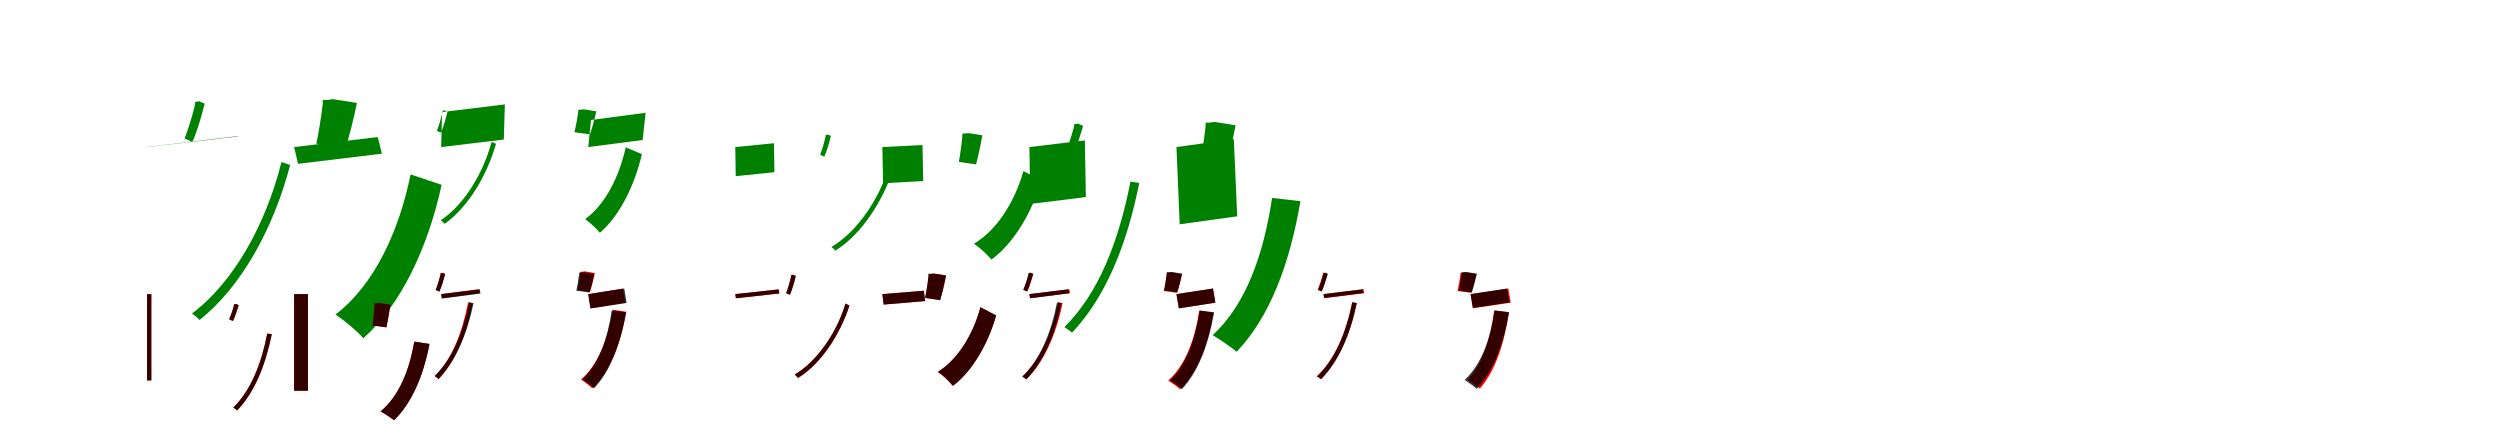 <?xml version="1.0" encoding="UTF-8"?>
<svg width="1700" height="300" xmlns="http://www.w3.org/2000/svg">
<rect width="100%" height="100%" fill="white"/>
<g fill="green" transform="translate(100 100) scale(0.1 -0.1)"><path d="M-0.0 -0.0 9.0 2.0 621.0 75.0 611.0 71.0ZM327.0 308.0V292.0C308.0 210.0 280.0 122.0 255.0 58.0L308.0 35.0C339.0 102.0 369.0 205.0 392.0 295.0L354.0 312.0L340.0 308.0ZM914.0 -102.0C808.0 -525.0 589.0 -920.0 305.0 -1132.0C322.0 -1143.0 345.0 -1162.0 357.0 -1176.0C640.0 -951.0 859.0 -557.0 973.0 -122.0Z"/></g>
<g fill="green" transform="translate(200 100) scale(0.1 -0.1)"><path d="M0.0 0.0 27.0 -114.0 597.0 -45.0 569.0 68.0ZM195.0 320.0V295.0C185.0 206.0 166.0 93.0 151.0 23.0L350.0 -5.0C375.0 73.0 406.0 195.0 427.0 300.0L262.0 326.0L227.0 320.0ZM792.0 -186.0C713.0 -576.0 542.0 -941.0 281.0 -1139.0C341.0 -1178.0 429.0 -1252.0 471.0 -1300.0C728.0 -1072.0 912.0 -678.0 1003.0 -257.0Z"/></g>
<g fill="green" transform="translate(300 100) scale(0.1 -0.1)"><path d="M0.0 0.0 6.0 238.0 433.0 290.0 426.0 51.0ZM9.0 248.0V239.0C-1.0 194.0 -16.0 145.0 -29.0 110.0L-2.0 98.0C15.0 134.0 31.0 192.0 43.0 241.0L23.0 250.0L16.0 248.0ZM343.0 35.0C284.0 -183.0 154.0 -394.0 -3.0 -498.0C7.0 -504.0 18.0 -514.0 24.0 -522.0C181.0 -410.0 309.0 -200.0 373.0 22.0Z"/></g>
<g fill="green" transform="translate(400 100) scale(0.1 -0.1)"><path d="M0.0 0.0 19.0 184.0 390.0 233.0 370.0 48.0ZM-68.0 254.0V241.0C-74.0 195.0 -85.0 136.0 -94.0 101.0L11.0 86.0C26.0 126.0 43.0 189.0 55.0 243.0L-32.0 257.0L-50.0 254.0ZM255.0 -2.0C211.0 -199.0 117.0 -391.0 -21.0 -490.0C12.0 -514.0 56.0 -554.0 79.0 -583.0C215.0 -467.0 316.0 -258.0 365.0 -48.0Z"/></g>
<g fill="green" transform="translate(500 100) scale(0.1 -0.1)"><path d="M-0.0 0.0 3.0 -198.0 266.0 -171.0 263.0 26.0ZM614.0 83.0V74.0C605.0 30.0 590.0 -18.0 577.0 -52.0L605.0 -66.0C622.0 -29.0 639.0 27.0 650.0 76.0L630.0 85.0L621.0 83.0ZM1044.0 -135.0C978.0 -357.0 824.0 -580.0 654.0 -679.0C663.0 -685.0 673.0 -695.0 679.0 -705.0C852.0 -600.0 1001.0 -375.0 1074.0 -151.0Z"/></g>
<g fill="green" transform="translate(600 100) scale(0.1 -0.1)"><path d="M0.0 0.0 5.0 -246.0 278.0 -231.0 273.0 14.0ZM544.0 92.0V77.0C539.0 19.0 529.0 -56.0 520.0 -101.0L637.0 -118.0C651.0 -68.0 668.0 11.0 680.0 80.0L583.0 95.0L562.0 92.0ZM959.0 -163.0C904.0 -363.0 783.0 -563.0 623.0 -657.0C663.0 -684.0 713.0 -731.0 742.0 -765.0C895.0 -654.0 1021.0 -437.0 1081.0 -228.0Z"/></g>
<g fill="green" transform="translate(700 100) scale(0.1 -0.1)"><path d="M0.0 0.0 6.0 -387.0 384.0 -340.0 377.0 45.0ZM304.0 156.0V142.0C286.0 70.0 260.0 -5.0 236.0 -61.0L287.0 -82.0C315.0 -23.0 342.0 66.0 365.0 144.0L329.0 160.0L316.0 156.0ZM687.0 -235.0C607.0 -645.0 469.0 -996.0 238.0 -1224.0C253.0 -1234.0 279.0 -1252.0 290.0 -1262.0C517.0 -1021.0 661.0 -673.0 747.0 -244.0Z"/></g>
<g fill="green" transform="translate(800 100) scale(0.1 -0.1)"><path d="M0.0 0.0 22.0 -525.0 413.0 -471.0 390.0 54.0ZM198.0 166.0V144.0C190.0 67.0 176.0 -28.0 164.0 -89.0L341.0 -113.0C360.0 -46.0 385.0 59.0 402.0 148.0L257.0 171.0L226.0 166.0ZM650.0 -346.0C592.0 -737.0 469.0 -1074.0 246.0 -1279.0C291.0 -1305.0 376.0 -1364.0 409.0 -1392.0C632.0 -1160.0 769.0 -801.0 843.0 -368.0Z"/></g>
<g fill="red" transform="translate(100 200) scale(0.1 -0.1)"><path d="M0.0 0.0V-587.0H29.0V0.0ZM591.0 -69.0V-76.0C583.0 -110.0 570.0 -145.0 558.0 -171.0L584.0 -183.0C598.0 -154.0 611.0 -113.0 623.0 -75.0L604.0 -67.0L597.0 -69.0ZM818.0 -268.0C777.0 -477.0 704.0 -656.0 587.0 -771.0C594.0 -776.0 607.0 -785.0 613.0 -791.0C729.0 -670.0 803.0 -491.0 848.0 -273.0Z"/></g>
<g fill="black" opacity=".8" transform="translate(100 200) scale(0.1 -0.1)"><path d="M0.0 0.0V-587.0L29.0 -586.0V0.0ZM591.0 -69.0V-76.0C583.0 -110.0 570.0 -145.0 558.0 -171.0L584.0 -183.0C598.0 -154.0 612.0 -112.0 623.0 -75.0L605.0 -67.0L597.0 -69.0ZM817.0 -268.0C777.0 -477.0 704.0 -656.0 587.0 -771.0C594.0 -776.0 607.0 -785.0 612.0 -791.0C729.0 -670.0 803.0 -491.0 848.0 -273.0Z"/></g>
<g fill="red" transform="translate(200 200) scale(0.1 -0.1)"><path d="M0.0 0.0V-657.0H94.0V0.0ZM547.0 -63.0V-75.0C544.0 -120.0 538.0 -177.0 533.0 -213.0L627.0 -226.0C636.0 -187.0 647.0 -125.0 655.0 -72.0L578.0 -60.0L561.0 -63.0ZM817.0 -323.0C783.0 -524.0 710.0 -696.0 588.0 -798.0C613.0 -811.0 660.0 -842.0 679.0 -858.0C798.0 -743.0 878.0 -560.0 920.0 -339.0Z"/></g>
<g fill="black" opacity=".8" transform="translate(200 200) scale(0.1 -0.1)"><path d="M0.0 0.0V-657.0H94.0V0.0ZM547.0 -62.0V-74.0C544.0 -120.0 539.0 -177.0 533.0 -213.0L628.0 -226.0C636.0 -187.0 647.0 -125.0 655.0 -72.0L578.0 -60.0L561.0 -62.0ZM817.0 -323.0C783.0 -524.0 710.0 -696.0 588.0 -797.0C613.0 -811.0 660.0 -843.0 680.0 -857.0C799.0 -742.0 878.0 -560.0 921.0 -339.0Z"/></g>
<g fill="red" transform="translate(300 200) scale(0.1 -0.1)"><path d="M0.0 0.0 5.0 -28.0 260.0 6.0 255.0 33.0ZM-4.0 143.0V136.0C-13.0 98.0 -25.0 58.0 -37.0 28.0L-12.0 17.0C2.0 48.0 16.0 95.0 27.0 137.0L9.0 145.0L2.0 143.0ZM183.0 -56.0C143.0 -264.0 72.0 -444.0 -43.0 -559.0C-35.0 -564.0 -22.0 -573.0 -17.0 -579.0C96.0 -457.0 170.0 -279.0 214.0 -61.0Z"/></g>
<g fill="black" opacity=".8" transform="translate(300 200) scale(0.1 -0.1)"><path d="M0.0 0.0 4.0 -30.0 267.0 4.0 263.0 33.0ZM-4.0 142.0V134.0C-13.0 97.0 -26.0 57.0 -38.0 28.0L-13.0 17.0C2.0 47.0 16.0 95.0 27.0 136.0L9.0 144.0L3.0 142.0ZM190.0 -56.0C149.0 -263.0 75.0 -442.0 -45.0 -556.0C-36.0 -561.0 -23.0 -571.0 -18.0 -576.0C99.0 -454.0 175.0 -277.0 220.0 -62.0Z"/></g>
<g fill="red" transform="translate(400 200) scale(0.1 -0.1)"><path d="M0.0 0.0 15.0 -96.0 251.0 -58.0 236.0 38.0ZM-54.0 152.0V141.0C-58.0 104.0 -66.0 58.0 -72.0 28.0L13.0 16.0C23.0 49.0 36.0 100.0 45.0 143.0L-25.0 155.0L-40.0 152.0ZM167.0 -106.0C135.0 -306.0 68.0 -478.0 -49.0 -581.0C-27.0 -595.0 12.0 -625.0 28.0 -641.0C145.0 -524.0 220.0 -341.0 259.0 -120.0Z"/></g>
<g fill="black" opacity=".8" transform="translate(400 200) scale(0.1 -0.1)"><path d="M0.0 0.0 15.0 -98.0 261.0 -60.0 245.0 38.0ZM-62.0 146.0V136.0C-67.0 98.0 -74.0 52.0 -81.0 23.0L8.0 11.0C19.0 43.0 32.0 94.0 41.0 137.0L-32.0 149.0L-47.0 146.0ZM160.0 -111.0C131.0 -307.0 70.0 -478.0 -41.0 -580.0C-19.0 -595.0 23.0 -625.0 40.0 -640.0C151.0 -523.0 220.0 -339.0 257.0 -123.0Z"/></g>
<g fill="red" transform="translate(500 200) scale(0.1 -0.1)"><path d="M0.0 0.0 4.0 -28.0 299.0 4.0 295.0 32.0ZM380.0 130.0V122.0C371.0 82.0 358.0 38.0 346.0 7.0L371.0 -5.0C386.0 28.0 401.0 79.0 411.0 124.0L393.0 132.0L386.0 130.0ZM750.0 -64.0C691.0 -261.0 555.0 -459.0 404.0 -547.0C412.0 -553.0 421.0 -562.0 427.0 -570.0C580.0 -476.0 712.0 -277.0 776.0 -78.0Z"/></g>
<g fill="black" opacity=".8" transform="translate(500 200) scale(0.1 -0.1)"><path d="M0.0 0.0 4.0 -28.0 299.0 5.0 295.0 32.0ZM380.0 130.0V122.0C371.0 82.0 358.0 38.0 346.0 7.0L371.0 -5.0C386.0 28.0 401.0 80.0 411.0 124.0L393.0 132.0L386.0 130.0ZM749.0 -64.0C691.0 -261.0 555.0 -459.0 404.0 -547.0C412.0 -553.0 421.0 -562.0 426.0 -570.0C580.0 -476.0 712.0 -277.0 776.0 -78.0Z"/></g>
<g fill="red" transform="translate(600 200) scale(0.1 -0.1)"><path d="M0.0 0.0 9.0 -71.0 291.0 -47.0 282.0 23.0ZM314.0 137.0V124.0C309.0 75.0 299.0 12.0 291.0 -26.0L393.0 -41.0C406.0 2.0 422.0 69.0 433.0 127.0L348.0 140.0L330.0 137.0ZM667.0 -89.0C620.0 -266.0 516.0 -444.0 377.0 -529.0C412.0 -552.0 455.0 -593.0 479.0 -624.0C613.0 -524.0 722.0 -331.0 773.0 -145.0Z"/></g>
<g fill="black" opacity=".8" transform="translate(600 200) scale(0.1 -0.1)"><path d="M0.0 0.0 9.0 -71.0 291.0 -47.0 282.0 23.0ZM314.0 138.0V125.0C309.0 75.0 299.0 12.0 291.0 -26.0L393.0 -41.0C406.0 2.0 422.0 69.0 433.0 127.0L348.0 140.0L330.0 138.0ZM667.0 -89.0C620.0 -266.0 516.0 -444.0 378.0 -528.0C412.0 -552.0 455.0 -593.0 480.0 -624.0C614.0 -524.0 722.0 -330.0 774.0 -145.0Z"/></g>
<g fill="red" transform="translate(700 200) scale(0.1 -0.1)"><path d="M0.0 0.0 4.0 -28.0 276.0 6.0 271.0 33.0ZM-4.0 143.0V136.0C-14.0 98.0 -28.0 58.0 -40.0 28.0L-14.0 18.0C1.0 49.0 14.0 96.0 27.0 137.0L8.0 145.0L2.0 143.0ZM196.0 -56.0C152.0 -264.0 77.0 -444.0 -46.0 -559.0C-38.0 -564.0 -25.0 -573.0 -19.0 -578.0C101.0 -457.0 180.0 -278.0 226.0 -61.0Z"/></g>
<g fill="black" opacity=".8" transform="translate(700 200) scale(0.1 -0.1)"><path d="M0.0 0.0 4.0 -28.0 271.0 6.0 266.0 33.0ZM-7.0 144.0V136.0C-16.0 98.0 -30.0 58.0 -42.0 29.0L-16.0 18.0C-1.0 49.0 13.0 97.0 25.0 138.0L6.0 146.0L-0.0 144.0ZM188.0 -56.0C147.0 -265.0 72.0 -446.0 -49.0 -561.0C-40.0 -566.0 -27.0 -576.0 -22.0 -581.0C97.0 -458.0 174.0 -279.0 218.0 -61.0Z"/></g>
<g fill="red" transform="translate(800 200) scale(0.1 -0.1)"><path d="M0.0 0.0 16.0 -96.0 265.0 -58.0 249.0 38.0ZM-66.0 145.0V134.0C-71.0 97.0 -79.0 51.0 -85.0 21.0L4.0 9.0C15.0 42.0 29.0 93.0 38.0 136.0L-36.0 148.0L-52.0 145.0ZM155.0 -113.0C124.0 -311.0 60.0 -484.0 -56.0 -588.0C-33.0 -602.0 9.0 -632.0 25.0 -647.0C142.0 -529.0 214.0 -345.0 252.0 -126.0Z"/></g>
<g fill="black" opacity=".8" transform="translate(800 200) scale(0.1 -0.1)"><path d="M0.0 0.0 16.0 -97.0 264.0 -58.0 248.0 38.0ZM-66.0 149.0V138.0C-71.0 100.0 -78.0 53.0 -85.0 24.0L5.0 12.0C16.0 45.0 29.0 96.0 38.0 139.0L-35.0 151.0L-51.0 149.0ZM158.0 -111.0C128.0 -309.0 67.0 -482.0 -45.0 -586.0C-22.0 -601.0 20.0 -631.0 37.0 -646.0C149.0 -527.0 218.0 -342.0 256.0 -124.0Z"/></g>
<g fill="red" transform="translate(900 200) scale(0.1 -0.1)"><path d="M0.0 0.0 4.0 -28.0 276.0 6.0 271.0 33.0ZM-4.0 143.0V136.0C-14.0 98.0 -28.0 58.0 -40.0 28.0L-14.0 18.0C1.0 49.0 14.0 96.0 27.0 137.0L8.0 145.0L2.0 143.0ZM196.0 -56.0C152.0 -264.0 77.0 -444.0 -46.0 -559.0C-38.0 -564.0 -25.0 -573.0 -19.0 -578.0C101.0 -457.0 180.0 -278.0 226.0 -61.0Z"/></g>
<g fill="black" opacity=".8" transform="translate(900 200) scale(0.1 -0.1)"><path d="M0.0 0.0 4.0 -26.0 272.0 8.0 267.0 33.0ZM-2.0 144.0V137.0C-11.0 99.0 -25.0 58.0 -37.0 29.0L-12.0 18.0C3.0 49.0 17.0 97.0 29.0 138.0L11.0 146.0L4.0 144.0ZM195.0 -55.0C154.0 -264.0 78.0 -445.0 -43.0 -559.0C-34.0 -565.0 -21.0 -574.0 -16.0 -579.0C103.0 -457.0 181.0 -278.0 226.0 -61.0Z"/></g>
<g fill="red" transform="translate(1000 200) scale(0.1 -0.1)"><path d="M0.0 0.0 16.0 -96.0 273.0 -58.0 257.0 38.0ZM-69.0 145.0V134.0C-74.0 97.0 -82.0 51.0 -89.0 21.0L4.0 9.0C15.0 42.0 29.0 93.0 39.0 136.0L-38.0 148.0L-54.0 145.0ZM160.0 -113.0C135.0 -306.0 82.0 -478.0 -21.0 -584.0C2.0 -597.0 46.0 -627.0 63.0 -643.0C168.0 -523.0 229.0 -338.0 260.0 -125.0Z"/></g>
<g fill="black" opacity=".8" transform="translate(1000 200) scale(0.1 -0.1)"><path d="M0.0 0.0 15.0 -94.0 265.0 -56.0 248.0 38.0ZM-61.0 149.0V138.0C-66.0 100.0 -74.0 53.0 -81.0 24.0L9.0 12.0C20.0 45.0 33.0 96.0 43.0 139.0L-31.0 151.0L-46.0 149.0ZM164.0 -110.0C134.0 -307.0 73.0 -480.0 -40.0 -583.0C-17.0 -599.0 25.0 -628.0 42.0 -644.0C155.0 -526.0 224.0 -341.0 262.0 -123.0Z"/></g>
</svg>
